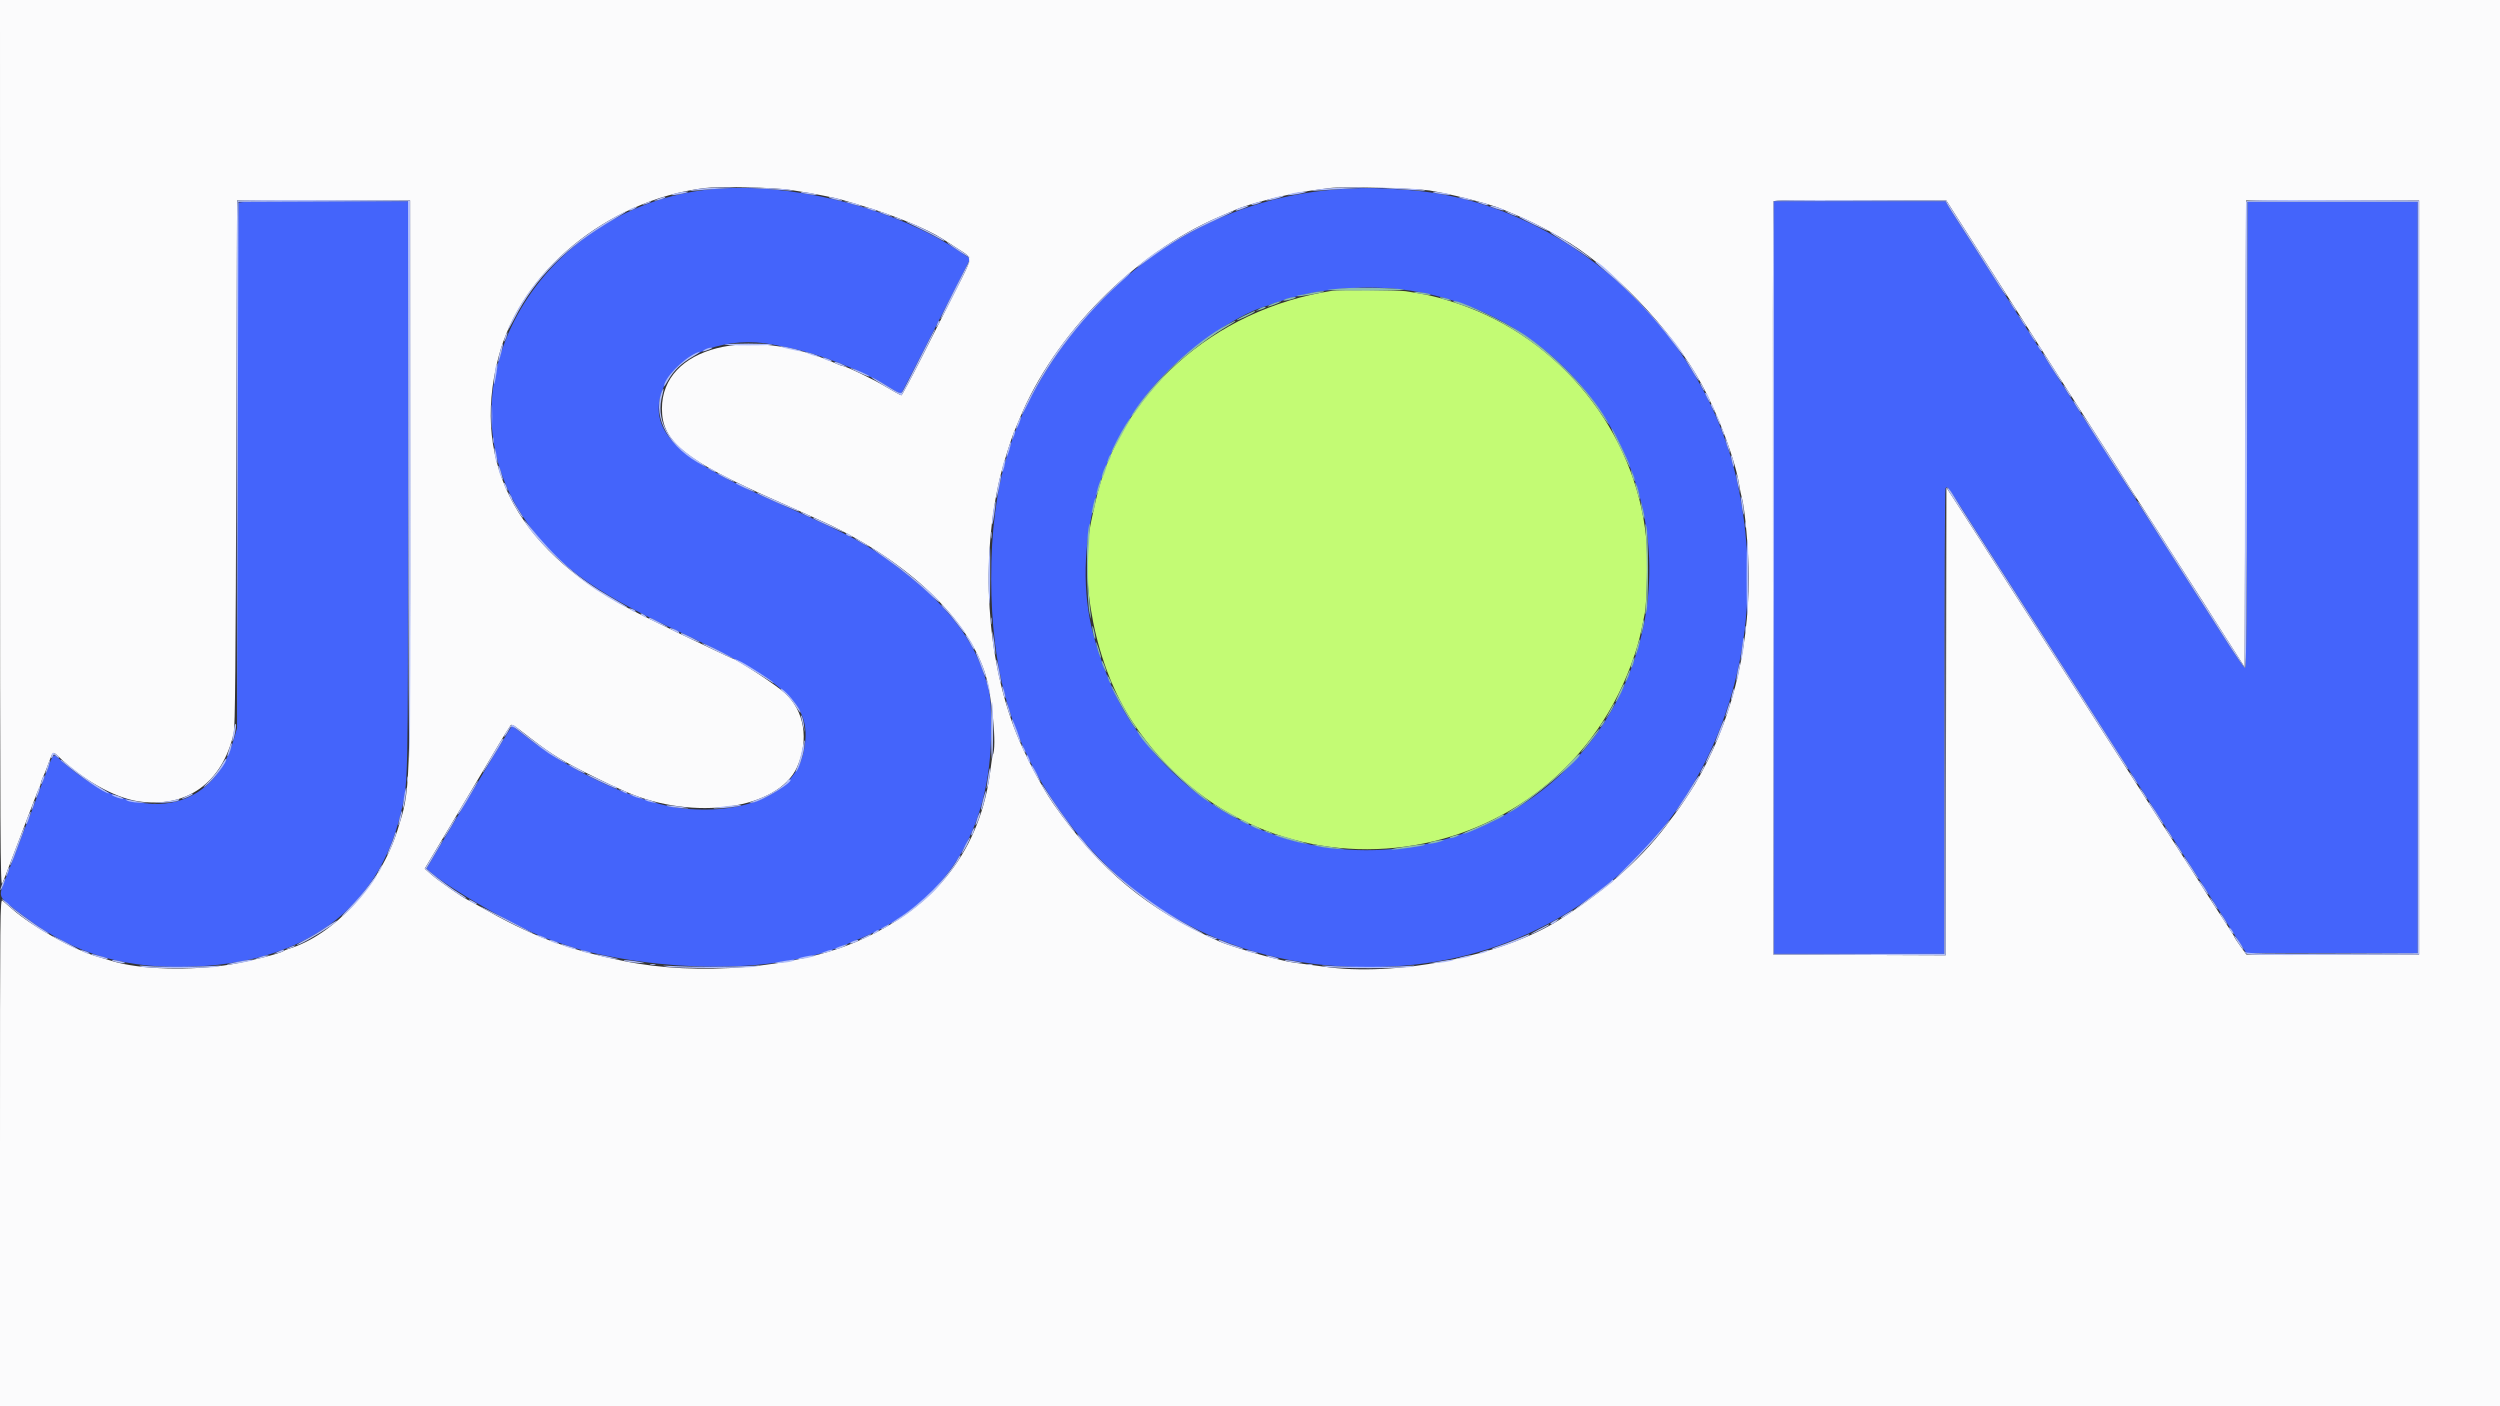 <svg id="svg" version="1.1" xmlns="http://www.w3.org/2000/svg" xmlns:xlink="http://www.w3.org/1999/xlink" width="400" height="225" viewBox="0, 0, 400,225"><rect x="0" y="0" width="400" height="225" fill="#333333" stroke="none"/><g id="svgg"><path id="path0" d="M116.376 30.105 C 87.710 31.160,69.236 60.753,83.618 82.578 C 88.478 89.953,94.542 94.488,107.822 100.679 C 126.497 109.385,130.171 112.881,128.556 120.412 C 127.191 126.777,119.587 130.350,109.474 129.379 C 102.805 128.739,91.756 123.760,84.637 118.187 C 83.213 117.072,81.998 116.159,81.936 116.158 C 81.841 116.155,77.961 122.567,74.469 128.497 C 73.933 129.407,73.330 130.420,73.129 130.748 C 72.927 131.076,71.741 133.066,70.492 135.170 L 68.221 138.995 68.832 139.513 C 72.191 142.365,82.272 148.149,87.226 150.067 C 88.627 150.609,92.668 151.934,93.641 152.171 C 109.062 155.914,125.768 155.420,135.847 150.920 C 136.218 150.755,137.130 150.367,137.873 150.059 C 151.334 144.481,158.587 132.840,158.580 116.826 C 158.577 111.533,158.504 110.982,157.348 107.597 C 155.318 101.647,150.988 96.309,143.725 90.804 C 138.962 87.193,136.162 85.674,125.718 81.036 C 119.215 78.148,116.795 76.960,113.337 74.961 C 105.950 70.689,103.884 66.625,106.436 61.384 C 108.847 56.432,116.487 53.675,123.731 55.144 C 124.328 55.266,125.627 55.529,126.618 55.730 C 131.233 56.666,137.848 59.270,141.895 61.743 C 143.986 63.021,144.131 63.076,144.371 62.670 C 144.622 62.247,150.246 51.262,153.561 44.723 L 155.252 41.387 153.562 40.247 C 143.911 33.735,128.910 29.643,116.376 30.105 M215.419 30.201 C 196.987 31.170,180.915 40.192,169.692 55.869 C 161.781 66.921,158.569 77.558,158.593 92.628 C 158.616 106.747,161.513 117.389,168.094 127.518 C 180.362 146.404,199.660 155.943,222.935 154.624 C 260.985 152.469,286.347 117.068,278.073 77.659 C 272.778 52.440,250.215 32.227,225.324 30.404 C 220.500 30.051,218.897 30.018,215.419 30.201 M38.149 32.470 C 38.092 32.625,38.018 51.593,37.985 74.620 L 37.925 116.488 37.407 118.289 C 33.799 130.827,21.084 132.163,9.306 121.241 C 8.551 120.542,8.485 120.619,7.483 123.354 C 7.098 124.406,6.586 125.774,6.345 126.393 C 6.105 127.012,5.589 128.379,5.201 129.432 C 4.812 130.484,4.396 131.548,4.277 131.795 C 4.158 132.043,3.742 133.106,3.353 134.159 C 2.593 136.216,2.318 136.933,1.023 140.236 C -0.362 143.770,-0.572 143.280,3.714 146.514 C 12.040 152.796,20.335 155.203,31.666 154.623 C 49.195 153.727,60.531 145.167,64.129 130.107 C 65.319 125.126,65.279 126.948,65.279 77.799 L 65.279 32.189 51.766 32.189 C 41.161 32.189,38.230 32.250,38.149 32.470 M283.849 92.403 L 283.849 152.617 297.468 152.617 L 311.086 152.617 311.090 115.532 C 311.091 95.135,311.180 78.310,311.285 78.143 C 311.531 77.756,311.667 77.905,313.093 80.135 C 313.687 81.064,315.434 83.799,316.977 86.213 C 324.279 97.641,343.268 127.304,344.500 129.207 C 345.262 130.383,346.724 132.662,347.750 134.271 C 348.775 135.881,350.920 139.223,352.516 141.699 C 354.112 144.176,355.727 146.708,356.106 147.327 C 356.484 147.946,357.385 149.364,358.108 150.478 L 359.423 152.504 373.127 152.504 L 386.832 152.504 386.832 92.403 L 386.832 32.302 373.213 32.302 L 359.595 32.302 359.538 69.630 C 359.493 99.325,359.424 106.940,359.200 106.866 C 359.046 106.816,357.789 105.009,356.407 102.852 C 353.307 98.012,342.932 81.778,337.430 73.157 C 335.178 69.629,333.102 66.387,332.817 65.954 C 332.532 65.521,331.849 64.457,331.300 63.590 C 329.570 60.861,327.676 57.895,326.369 55.868 C 325.675 54.792,324.624 53.151,324.035 52.223 C 323.445 51.294,322.734 50.180,322.454 49.747 C 322.174 49.313,321.492 48.250,320.938 47.383 C 319.836 45.657,317.628 42.211,316.829 40.968 C 316.550 40.535,315.968 39.623,315.535 38.942 C 315.103 38.261,314.092 36.688,313.290 35.447 C 312.488 34.206,311.710 32.965,311.563 32.690 L 311.295 32.189 297.572 32.189 L 283.849 32.189 283.849 92.403 M225.661 46.500 C 253.252 50.745,270.437 78.991,261.533 105.459 C 250.354 138.686,206.803 146.836,184.225 119.927 C 180.036 114.935,177.563 110.187,175.282 102.757 C 171.196 89.455,175.226 72.306,185.029 61.275 C 189.603 56.127,197.541 50.507,202.246 49.084 C 202.620 48.970,203.635 48.625,204.502 48.315 C 210.570 46.147,218.787 45.442,225.661 46.500 " stroke="none" fill="#4464fb" fill-rule="evenodd"></path><path id="path1" d="M0.009 71.075 C 0.017 135.490,0.050 142.076,0.367 141.362 C 0.559 140.929,1.207 139.257,1.807 137.648 C 2.407 136.038,3.316 133.658,3.826 132.358 C 4.336 131.058,5.052 129.184,5.415 128.194 C 5.779 127.203,6.179 126.217,6.303 126.002 C 6.426 125.787,6.528 125.483,6.529 125.327 C 6.530 125.170,6.661 124.789,6.820 124.479 C 6.979 124.170,7.394 123.132,7.742 122.172 C 8.442 120.241,8.488 120.204,9.255 120.949 C 13.114 124.698,18.266 127.614,22.060 128.198 C 29.810 129.391,35.578 125.285,37.400 117.276 C 37.617 116.320,37.710 106.486,37.805 74.057 L 37.929 32.077 51.773 32.077 L 65.616 32.077 65.616 76.984 C 65.616 127.960,65.681 126.150,63.604 132.808 C 60.879 141.546,53.440 149.650,46.145 151.829 C 45.836 151.921,45.481 152.075,45.357 152.170 C 44.855 152.556,39.984 153.799,37.029 154.294 C 30.627 155.367,22.327 155.141,17.969 153.774 C 17.557 153.645,16.460 153.316,15.532 153.044 C 11.718 151.923,5.175 148.270,2.002 145.490 C 1.334 144.904,0.611 144.278,0.394 144.097 C 0.019 143.784,0.000 145.729,0.000 184.433 L 0.000 225.098 200.000 225.098 L 400.000 225.098 400.000 112.549 L 400.000 0.000 200.000 0.000 L 0.000 0.000 0.009 71.075 M126.472 30.390 C 129.598 30.857,133.556 31.613,134.721 31.965 C 135.093 32.077,136.308 32.438,137.423 32.767 C 142.907 34.385,148.261 36.569,150.837 38.239 C 151.383 38.592,152.569 39.358,153.474 39.941 C 155.654 41.346,155.679 40.996,153.031 46.216 C 151.751 48.740,149.285 53.605,147.552 57.027 C 145.819 60.449,144.318 63.249,144.218 63.251 C 144.117 63.252,142.936 62.600,141.592 61.803 C 139.541 60.585,135.216 58.526,134.711 58.526 C 134.630 58.526,134.245 58.381,133.855 58.205 C 119.912 51.904,105.909 55.502,105.909 65.386 C 105.909 70.696,109.537 73.612,124.254 80.135 C 125.307 80.601,126.877 81.305,127.743 81.699 C 128.610 82.092,129.927 82.683,130.670 83.011 C 144.242 89.008,154.457 98.324,157.546 107.522 C 158.707 110.980,159.548 119.667,158.834 120.835 C 158.782 120.921,158.627 121.916,158.490 123.048 C 156.937 135.867,149.744 145.174,137.198 150.601 C 127.202 154.925,111.663 156.230,99.719 153.749 C 90.439 151.822,85.060 149.774,76.646 144.966 C 75.779 144.471,74.918 144.001,74.733 143.923 C 74.033 143.626,70.075 140.861,69.036 139.943 L 67.955 138.987 69.502 136.404 C 70.353 134.983,72.827 130.833,75.000 127.181 C 77.172 123.528,79.242 120.050,79.599 119.450 C 80.665 117.659,81.128 116.907,81.509 116.352 C 81.926 115.744,81.568 115.555,85.013 118.206 C 88.401 120.813,90.021 121.796,94.992 124.263 C 97.506 125.511,98.038 125.761,100.169 126.689 C 111.034 131.423,124.535 129.463,127.539 122.715 C 129.477 118.361,128.703 113.720,125.562 110.865 C 124.173 109.602,117.692 105.346,117.157 105.346 C 117.115 105.346,115.681 104.678,113.971 103.861 C 112.260 103.045,109.899 101.919,108.723 101.360 C 107.546 100.800,104.829 99.478,102.684 98.422 C 83.181 88.819,75.225 74.502,79.750 57.155 C 83.323 43.454,97.131 32.101,112.662 30.093 C 115.053 29.784,123.653 29.969,126.472 30.390 M228.700 30.474 C 232.238 31.036,238.812 32.739,240.518 33.535 C 240.765 33.650,241.626 34.012,242.431 34.340 C 243.967 34.965,246.647 36.275,248.171 37.147 C 248.666 37.430,249.274 37.774,249.522 37.911 C 257.523 42.333,267.513 52.703,272.307 61.564 C 275.073 66.676,277.766 73.972,278.332 77.884 C 278.412 78.441,278.570 79.201,278.681 79.572 C 279.188 81.256,279.797 88.211,279.797 92.311 C 279.797 104.606,276.844 115.968,271.173 125.492 C 270.531 126.571,268.667 129.369,268.231 129.910 C 267.969 130.235,267.552 130.785,267.304 131.132 C 263.217 136.862,257.260 142.229,249.516 147.160 C 240.383 152.973,223.212 156.375,211.705 154.649 C 210.962 154.538,209.443 154.333,208.329 154.195 C 206.249 153.936,206.078 153.901,202.814 153.069 C 200.502 152.479,196.246 151.140,195.160 150.660 C 183.623 145.562,175.956 139.216,168.563 128.644 C 166.739 126.037,164.048 120.929,162.631 117.389 C 157.820 105.364,156.836 89.484,160.072 76.083 C 160.509 74.275,161.861 69.972,162.299 68.993 C 162.410 68.745,162.771 67.884,163.100 67.079 C 168.638 53.552,181.515 40.501,195.048 34.698 C 196.286 34.168,197.501 33.643,197.749 33.532 C 199.768 32.628,206.267 30.973,209.567 30.524 C 210.990 30.330,212.459 30.129,212.831 30.077 C 214.669 29.822,226.447 30.116,228.700 30.474 M318.104 42.544 C 321.786 48.301,325.133 53.545,325.540 54.197 C 325.947 54.850,327.546 57.357,329.094 59.769 C 330.642 62.180,332.262 64.710,332.696 65.389 C 333.606 66.818,337.145 72.331,338.369 74.228 C 338.827 74.939,339.516 76.027,339.899 76.646 C 340.282 77.265,340.970 78.351,341.429 79.059 C 341.887 79.768,342.819 81.214,343.500 82.273 C 344.181 83.333,345.113 84.779,345.572 85.488 C 346.030 86.196,346.717 87.282,347.098 87.901 C 347.478 88.520,348.747 90.495,349.916 92.290 C 351.085 94.086,352.353 96.061,352.733 96.680 C 353.114 97.299,353.801 98.387,354.259 99.098 C 354.718 99.808,356.005 101.822,357.119 103.572 L 359.145 106.754 359.257 69.415 L 359.370 32.077 373.213 32.077 L 387.057 32.077 387.057 92.403 L 387.057 152.729 373.241 152.729 L 359.425 152.729 358.456 151.379 C 357.923 150.636,357.480 149.955,357.471 149.866 C 357.463 149.777,357.064 149.119,356.585 148.403 C 356.105 147.687,355.359 146.545,354.926 145.864 C 354.494 145.183,353.645 143.866,353.041 142.938 C 352.436 142.009,351.891 141.146,351.829 141.019 C 351.767 140.893,351.350 140.234,350.902 139.556 C 350.455 138.878,349.607 137.563,349.018 136.635 C 348.430 135.706,347.720 134.592,347.441 134.159 C 346.710 133.024,343.983 128.783,343.389 127.856 C 343.111 127.423,342.530 126.511,342.098 125.830 C 341.666 125.149,340.626 123.528,339.786 122.228 C 338.947 120.929,337.937 119.358,337.543 118.739 C 336.186 116.611,334.232 113.558,332.846 111.404 C 332.082 110.217,330.799 108.214,329.994 106.952 C 329.190 105.690,327.923 103.715,327.181 102.563 C 326.438 101.410,325.172 99.435,324.367 98.173 C 323.562 96.912,322.296 94.939,321.553 93.790 C 320.810 92.641,319.797 91.055,319.302 90.264 C 318.807 89.474,317.777 87.859,317.013 86.676 C 316.250 85.493,315.042 83.613,314.330 82.499 C 313.617 81.384,312.672 79.918,312.229 79.239 L 311.424 78.006 311.367 115.425 L 311.310 152.845 297.523 152.787 L 283.737 152.729 283.679 92.628 C 283.647 59.572,283.670 32.399,283.729 32.244 C 283.814 32.020,286.713 31.973,297.622 32.019 L 311.408 32.077 318.104 42.544 " stroke="none" fill="#fbfbfc" fill-rule="evenodd"></path><path id="path2" d="M213.168 46.519 C 194.065 49.490,179.018 62.992,175.204 80.585 C 175.029 81.390,174.797 82.454,174.687 82.949 C 172.506 92.764,175.294 106.619,181.255 115.593 C 202.203 147.133,249.645 140.681,261.568 104.671 C 262.203 102.754,262.520 101.455,263.163 98.143 C 263.515 96.329,263.660 88.722,263.392 86.100 C 261.648 69.023,249.641 54.093,233.202 48.560 C 230.192 47.547,228.196 47.075,224.873 46.589 C 223.640 46.409,214.238 46.353,213.168 46.519 " stroke="none" fill="#c3fb74" fill-rule="evenodd"></path><path id="path3" d="M111.992 30.189 C 110.172 30.454,109.860 30.646,111.536 30.470 C 112.279 30.392,114.001 30.256,115.363 30.168 L 117.839 30.007 115.588 30.000 C 114.350 29.996,112.732 30.081,111.992 30.189 M121.328 30.149 C 122.999 30.245,125.025 30.383,125.830 30.457 C 127.059 30.569,127.149 30.555,126.393 30.374 C 125.898 30.255,123.872 30.116,121.891 30.066 L 118.289 29.975 121.328 30.149 M211.820 30.192 C 209.688 30.438,209.197 30.645,211.142 30.476 C 211.947 30.406,213.973 30.272,215.644 30.177 L 218.683 30.006 216.095 30.001 C 214.671 29.999,212.747 30.084,211.820 30.192 M222.172 30.148 C 223.720 30.245,225.796 30.383,226.787 30.455 C 228.154 30.555,228.371 30.536,227.687 30.379 C 227.192 30.265,225.115 30.126,223.073 30.071 C 219.576 29.977,219.523 29.981,222.172 30.148 M108.308 30.880 C 107.771 31.000,107.383 31.150,107.446 31.213 C 107.574 31.341,110.073 30.863,110.073 30.710 C 110.073 30.569,109.419 30.632,108.308 30.880 M128.194 30.813 C 128.441 30.919,129.201 31.068,129.882 31.143 C 130.663 31.229,130.911 31.210,130.553 31.092 C 129.732 30.822,127.638 30.574,128.194 30.813 M207.116 30.857 C 206.573 30.963,206.066 31.114,205.990 31.191 C 205.831 31.353,207.822 31.080,208.662 30.825 L 209.229 30.652 208.666 30.657 C 208.357 30.660,207.659 30.750,207.116 30.857 M229.375 30.806 C 230.190 31.076,232.529 31.324,231.944 31.078 C 231.686 30.969,230.875 30.821,230.143 30.749 C 229.308 30.667,229.022 30.688,229.375 30.806 M203.939 31.609 C 202.447 32.021,202.130 32.193,203.151 32.036 C 204.132 31.885,205.837 31.318,205.290 31.325 C 205.104 31.327,204.496 31.455,203.939 31.609 M105.234 31.852 L 104.558 32.171 105.234 32.037 C 105.605 31.963,106.061 31.819,106.246 31.715 C 106.853 31.378,105.993 31.494,105.234 31.852 M133.371 31.867 C 133.990 32.039,134.598 32.146,134.721 32.104 C 135.021 32.002,133.270 31.511,132.696 31.535 C 132.448 31.546,132.752 31.695,133.371 31.867 M233.765 31.721 C 234.012 31.819,234.620 31.959,235.115 32.031 L 236.016 32.162 235.115 31.855 C 234.620 31.686,234.012 31.547,233.765 31.545 L 233.315 31.542 233.765 31.721 M37.968 32.112 C 37.885 32.196,37.841 50.860,37.872 73.588 L 37.927 114.913 38.041 73.607 L 38.154 32.302 51.716 32.244 L 65.279 32.186 65.310 77.939 C 65.329 105.210,65.419 122.691,65.534 121.216 C 65.639 119.854,65.701 99.240,65.671 75.408 L 65.616 32.077 51.868 32.019 C 44.307 31.987,38.052 32.029,37.968 32.112 M283.729 32.244 C 283.670 32.399,283.647 59.572,283.679 92.628 L 283.737 152.729 297.524 152.787 L 311.311 152.845 311.256 115.534 L 311.200 78.222 311.142 115.419 L 311.085 152.617 297.467 152.617 L 283.849 152.617 283.849 92.403 L 283.849 32.189 297.572 32.189 L 311.295 32.189 311.563 32.690 C 311.794 33.122,312.428 34.118,315.251 38.492 C 315.531 38.925,316.209 39.989,316.759 40.855 C 319.893 45.800,320.465 46.679,320.834 47.121 C 321.604 48.043,320.872 46.850,316.092 39.392 L 311.403 32.077 297.620 32.019 C 286.712 31.973,283.814 32.020,283.729 32.244 M359.363 32.244 C 359.304 32.399,359.231 49.227,359.200 69.639 L 359.145 106.750 358.030 104.979 C 357.416 104.005,356.295 102.245,355.537 101.069 C 354.780 99.893,353.813 98.383,353.389 97.713 C 352.964 97.043,351.992 95.524,351.228 94.337 C 348.576 90.212,347.011 87.763,344.048 83.098 C 342.807 81.145,341.657 79.558,342.078 80.381 C 342.238 80.693,348.206 90.052,356.407 102.852 C 357.789 105.009,359.046 106.816,359.200 106.866 C 359.424 106.940,359.493 99.325,359.538 69.630 L 359.595 32.302 373.213 32.302 L 386.832 32.302 386.832 92.403 L 386.832 152.504 373.238 152.562 C 362.589 152.608,359.567 152.559,359.282 152.337 C 358.960 152.086,358.954 152.098,359.230 152.450 C 359.521 152.821,360.400 152.842,373.299 152.787 L 387.057 152.729 387.057 92.403 L 387.057 32.077 373.263 32.019 C 362.347 31.973,359.447 32.020,359.363 32.244 M103.208 32.535 C 102.645 32.806,102.626 32.837,103.095 32.722 C 103.733 32.566,104.450 32.201,104.108 32.206 C 103.984 32.208,103.579 32.356,103.208 32.535 M135.847 32.497 C 136.342 32.661,137.051 32.857,137.423 32.933 L 138.098 33.071 137.416 32.762 C 137.040 32.592,136.331 32.396,135.840 32.326 L 134.947 32.198 135.847 32.497 M200.788 32.464 C 200.355 32.592,200.106 32.737,200.236 32.785 C 200.366 32.833,200.873 32.725,201.362 32.546 C 202.381 32.173,201.967 32.114,200.788 32.464 M236.804 32.512 C 237.237 32.687,237.743 32.835,237.929 32.840 C 238.521 32.858,237.697 32.484,236.804 32.329 L 236.016 32.193 236.804 32.512 M198.762 33.127 C 198.329 33.250,197.873 33.455,197.749 33.583 C 197.492 33.848,198.228 33.666,199.325 33.193 C 200.125 32.847,199.863 32.817,198.762 33.127 M238.379 32.951 C 238.379 33.105,240.471 33.774,240.587 33.658 C 240.645 33.600,240.451 33.463,240.155 33.354 C 239.375 33.066,238.379 32.840,238.379 32.951 M101.093 33.334 C 100.796 33.452,100.610 33.606,100.679 33.675 C 100.748 33.744,101.092 33.644,101.443 33.454 C 102.150 33.071,101.935 32.997,101.093 33.334 M138.886 33.412 C 139.319 33.587,139.826 33.735,140.011 33.741 C 140.603 33.759,139.779 33.384,138.886 33.230 L 138.098 33.093 138.886 33.412 M98.317 34.769 C 91.008 38.931,85.500 44.353,82.286 50.548 C 81.722 51.635,81.264 52.633,81.267 52.767 C 81.271 52.901,81.738 52.103,82.305 50.993 C 85.645 44.452,90.618 39.485,98.252 35.066 C 99.488 34.350,100.400 33.768,100.278 33.772 C 100.156 33.775,99.274 34.224,98.317 34.769 M141.024 34.084 C 141.396 34.249,141.953 34.451,142.262 34.533 L 142.825 34.682 142.262 34.367 C 141.953 34.194,141.396 33.992,141.024 33.918 L 140.349 33.783 141.024 34.084 M194.932 34.727 C 190.471 36.708,184.614 40.280,182.105 42.548 C 181.528 43.069,182.062 42.752,183.343 41.812 C 187.243 38.948,189.860 37.361,193.411 35.708 C 194.806 35.058,196.303 34.361,196.736 34.160 C 197.169 33.958,197.423 33.790,197.299 33.785 C 197.175 33.780,196.110 34.204,194.932 34.727 M241.306 34.066 C 241.615 34.241,242.122 34.451,242.431 34.533 L 242.994 34.682 242.431 34.364 C 242.122 34.189,241.615 33.979,241.306 33.897 L 240.743 33.748 241.306 34.066 M143.163 34.852 C 143.348 34.967,143.754 35.129,144.063 35.211 C 144.454 35.316,144.523 35.298,144.288 35.153 C 144.102 35.039,143.697 34.877,143.388 34.794 C 142.997 34.690,142.928 34.707,143.163 34.852 M243.143 34.777 C 243.204 34.838,244.310 35.403,245.600 36.032 C 246.890 36.661,247.845 37.075,247.721 36.952 C 247.462 36.696,243.445 34.665,243.196 34.665 C 243.106 34.665,243.081 34.715,243.143 34.777 M145.414 35.722 C 145.847 35.935,146.872 36.430,147.691 36.823 C 148.511 37.216,149.676 37.824,150.280 38.175 C 150.884 38.525,151.253 38.654,151.099 38.462 C 150.792 38.077,146.086 35.701,145.189 35.476 C 144.811 35.382,144.885 35.463,145.414 35.722 M248.059 37.215 C 248.059 37.256,249.147 37.967,250.478 38.796 C 251.809 39.625,253.405 40.665,254.024 41.108 C 254.673 41.572,254.864 41.659,254.474 41.314 C 253.735 40.658,249.901 38.045,249.667 38.037 C 249.587 38.034,249.268 37.834,248.959 37.591 C 248.445 37.190,248.059 37.028,248.059 37.215 M151.604 38.878 C 152.025 39.304,155.379 41.474,155.221 41.219 C 155.135 41.079,154.387 40.527,153.559 39.992 C 151.756 38.827,151.290 38.561,151.604 38.878 M153.020 45.751 C 150.703 50.336,150.243 51.314,150.555 50.985 C 150.982 50.534,155.403 41.643,155.199 41.643 C 155.142 41.643,154.161 43.492,153.020 45.751 M255.262 41.942 C 255.262 41.998,256.148 42.785,257.231 43.690 C 260.912 46.766,264.652 50.748,267.732 54.871 C 269.156 56.776,269.741 57.440,269.285 56.631 C 267.509 53.479,255.262 40.651,255.262 41.942 M177.594 46.522 C 172.840 51.143,169.590 55.156,166.815 59.829 C 165.260 62.447,163.348 66.180,163.489 66.321 C 163.541 66.374,164.004 65.542,164.518 64.472 C 167.842 57.543,173.674 50.035,180.043 44.485 C 180.580 44.017,180.969 43.584,180.907 43.522 C 180.845 43.460,179.354 44.810,177.594 46.522 M321.678 48.509 C 321.957 49.004,322.335 49.561,322.519 49.747 C 322.963 50.196,322.234 48.907,321.619 48.156 C 321.242 47.694,321.251 47.750,321.678 48.509 M323.254 50.985 C 323.533 51.480,323.911 52.037,324.095 52.223 C 324.539 52.672,323.810 51.384,323.195 50.632 C 322.817 50.170,322.826 50.226,323.254 50.985 M149.986 51.716 C 149.909 51.933,149.804 52.212,149.752 52.335 C 149.700 52.459,149.817 52.364,150.011 52.124 C 150.365 51.687,150.472 51.322,150.246 51.322 C 150.180 51.322,150.063 51.500,149.986 51.716 M147.058 57.502 C 145.725 60.159,144.511 62.501,144.360 62.707 C 144.113 63.045,143.858 62.942,141.813 61.677 C 140.563 60.905,139.493 60.319,139.437 60.376 C 139.326 60.486,143.931 63.253,144.225 63.252 C 144.321 63.252,145.464 61.153,146.764 58.588 C 149.389 53.407,149.740 52.673,149.586 52.673 C 149.528 52.673,148.390 54.846,147.058 57.502 M324.817 53.461 C 325.103 53.956,325.489 54.513,325.674 54.699 C 325.860 54.885,325.778 54.631,325.492 54.136 C 325.207 53.641,324.821 53.084,324.635 52.898 C 324.449 52.712,324.531 52.966,324.817 53.461 M80.835 53.824 C 80.697 54.221,80.623 54.586,80.671 54.634 C 80.719 54.683,80.872 54.396,81.010 53.999 C 81.149 53.601,81.223 53.236,81.175 53.188 C 81.127 53.140,80.974 53.426,80.835 53.824 M80.174 55.641 C 79.861 56.648,79.604 57.989,79.750 57.850 C 79.915 57.693,80.585 55.074,80.486 54.975 C 80.441 54.930,80.301 55.230,80.174 55.641 M115.970 55.115 C 115.685 55.196,117.388 55.262,119.754 55.262 C 122.121 55.262,123.823 55.196,123.537 55.115 C 123.251 55.035,121.548 54.969,119.752 54.969 C 117.957 54.969,116.255 55.035,115.970 55.115 M326.146 55.560 C 326.283 55.815,326.506 56.093,326.642 56.177 C 326.818 56.286,326.817 56.197,326.639 55.864 C 326.502 55.608,326.280 55.331,326.144 55.247 C 325.968 55.138,325.968 55.227,326.146 55.560 M126.168 55.838 C 127.158 56.070,128.120 56.252,128.306 56.242 C 128.831 56.212,125.564 55.411,124.930 55.413 C 124.620 55.414,125.177 55.605,126.168 55.838 M112.774 55.937 C 112.073 56.338,112.408 56.338,113.450 55.937 C 113.966 55.738,114.082 55.630,113.787 55.624 C 113.540 55.619,113.084 55.760,112.774 55.937 M111.424 56.459 C 109.228 57.454,106.235 60.553,106.249 61.817 C 106.250 61.926,106.565 61.458,106.949 60.777 C 107.789 59.289,109.039 58.099,110.861 57.056 C 112.048 56.375,112.376 56.028,111.424 56.459 M129.319 56.580 C 129.690 56.750,130.298 56.949,130.670 57.022 L 131.345 57.156 130.645 56.840 C 130.260 56.666,129.652 56.467,129.294 56.398 L 128.644 56.272 129.319 56.580 M327.322 57.344 C 328.564 59.376,329.801 61.227,329.919 61.227 C 329.989 61.227,329.887 60.984,329.692 60.687 C 329.498 60.389,328.817 59.326,328.181 58.323 C 327.544 57.320,326.974 56.500,326.915 56.500 C 326.855 56.500,327.038 56.880,327.322 57.344 M132.020 57.521 C 132.392 57.691,132.847 57.826,133.033 57.822 C 133.219 57.817,133.067 57.675,132.696 57.505 C 132.324 57.334,131.868 57.199,131.683 57.203 C 131.497 57.208,131.649 57.351,132.020 57.521 M269.799 57.738 C 270.021 58.109,270.552 58.999,270.979 59.714 C 271.406 60.430,271.802 60.968,271.860 60.910 C 271.977 60.794,270.469 58.321,269.812 57.552 C 269.403 57.073,269.403 57.077,269.799 57.738 M133.483 57.953 C 133.483 58.095,134.132 58.368,135.059 58.616 L 135.622 58.767 135.059 58.449 C 134.354 58.051,133.483 57.777,133.483 57.953 M79.388 58.388 C 79.209 58.854,78.924 61.589,79.068 61.452 C 79.214 61.314,79.699 58.240,79.592 58.133 C 79.550 58.091,79.458 58.205,79.388 58.388 M136.860 59.339 C 138.443 60.086,139.111 60.343,139.111 60.205 C 139.111 60.067,136.860 59.066,136.151 58.888 C 135.860 58.815,136.179 59.018,136.860 59.339 M272.257 61.902 C 272.449 62.273,272.656 62.577,272.718 62.577 C 272.780 62.577,272.674 62.273,272.482 61.902 C 272.290 61.531,272.082 61.227,272.020 61.227 C 271.958 61.227,272.065 61.531,272.257 61.902 M330.457 62.240 C 330.736 62.735,331.114 63.292,331.298 63.478 C 331.742 63.927,331.013 62.638,330.398 61.887 C 330.020 61.425,330.030 61.481,330.457 62.240 M105.822 62.825 C 104.376 66.973,107.114 71.726,112.549 74.506 C 113.411 74.947,113.053 74.663,111.108 73.365 C 106.603 70.358,104.925 67.009,105.990 63.149 C 106.289 62.066,106.168 61.833,105.822 62.825 M272.819 62.913 C 272.819 63.118,273.492 64.378,273.601 64.378 C 273.764 64.378,273.237 63.034,273.022 62.901 C 272.911 62.832,272.819 62.838,272.819 62.913 M78.648 66.629 C 78.648 68.301,78.683 68.984,78.726 68.149 C 78.770 67.313,78.770 65.945,78.726 65.110 C 78.683 64.274,78.648 64.958,78.648 66.629 M332.020 64.716 C 332.306 65.211,332.692 65.768,332.878 65.954 C 333.063 66.140,332.981 65.886,332.696 65.391 C 332.410 64.896,332.024 64.339,331.838 64.153 C 331.653 63.967,331.734 64.221,332.020 64.716 M273.728 64.727 C 273.732 64.845,273.888 65.194,274.075 65.504 L 274.414 66.066 274.267 65.504 C 274.113 64.917,273.713 64.341,273.728 64.727 M274.737 67.012 C 275.074 67.819,275.295 68.184,275.295 67.932 C 275.295 67.689,274.612 66.179,274.502 66.179 C 274.440 66.179,274.546 66.554,274.737 67.012 M333.273 66.629 C 333.861 67.669,341.545 79.609,341.748 79.797 C 342.119 80.142,341.443 79.016,339.111 75.408 C 337.920 73.566,336.068 70.661,334.949 68.880 C 333.902 67.214,332.664 65.551,333.273 66.629 M162.878 67.548 C 162.671 68.064,162.544 68.528,162.596 68.580 C 162.648 68.632,162.859 68.252,163.065 67.736 C 163.271 67.220,163.398 66.756,163.347 66.704 C 163.295 66.653,163.084 67.032,162.878 67.548 M275.424 68.655 C 275.507 68.965,275.669 69.370,275.784 69.555 C 275.929 69.790,275.946 69.721,275.842 69.330 C 275.759 69.021,275.597 68.616,275.483 68.430 C 275.338 68.195,275.320 68.264,275.424 68.655 M162.237 69.034 C 162.180 69.135,162.073 69.522,161.999 69.893 C 161.865 70.565,161.866 70.564,162.204 69.811 C 162.499 69.154,162.525 68.524,162.237 69.034 M78.837 70.456 C 78.837 70.889,78.883 71.066,78.940 70.850 C 78.996 70.633,78.996 70.279,78.940 70.062 C 78.883 69.845,78.837 70.023,78.837 70.456 M276.123 70.568 C 276.197 70.940,276.391 71.548,276.555 71.919 L 276.852 72.594 276.718 71.919 C 276.645 71.548,276.451 70.940,276.287 70.568 L 275.989 69.893 276.123 70.568 M161.299 71.822 C 161.105 72.475,160.990 73.052,161.043 73.105 C 161.096 73.158,161.298 72.668,161.492 72.015 C 161.686 71.363,161.801 70.786,161.748 70.733 C 161.695 70.680,161.493 71.170,161.299 71.822 M79.137 72.470 C 79.206 73.144,79.357 73.853,79.473 74.045 C 79.612 74.276,79.634 74.051,79.536 73.382 C 79.298 71.756,78.992 71.058,79.137 72.470 M277.003 73.382 C 277.237 74.597,277.583 75.255,277.417 74.170 C 277.342 73.675,277.184 73.118,277.066 72.932 C 276.920 72.703,276.900 72.847,277.003 73.382 M160.497 74.277 C 160.358 74.793,160.283 75.333,160.330 75.475 C 160.378 75.618,160.540 75.243,160.691 74.643 C 160.842 74.043,160.917 73.504,160.858 73.445 C 160.798 73.385,160.636 73.760,160.497 74.277 M79.806 75.239 C 79.893 75.642,80.110 76.224,80.289 76.533 C 80.468 76.843,80.562 76.925,80.500 76.716 C 80.437 76.507,80.274 75.925,80.139 75.422 C 79.846 74.335,79.581 74.189,79.806 75.239 M113.225 74.834 C 113.225 74.896,113.528 75.103,113.900 75.295 C 114.271 75.488,114.575 75.594,114.575 75.532 C 114.575 75.470,114.271 75.262,113.900 75.070 C 113.528 74.878,113.225 74.772,113.225 74.834 M114.800 75.750 C 114.800 75.806,115.408 76.159,116.151 76.533 C 117.680 77.306,118.012 77.264,116.545 76.484 C 115.351 75.850,114.800 75.618,114.800 75.750 M159.869 76.806 C 159.552 78.117,159.292 79.823,159.432 79.685 C 159.590 79.528,160.294 76.032,160.189 75.927 C 160.141 75.880,159.998 76.275,159.869 76.806 M277.807 76.196 C 277.811 76.443,277.950 77.153,278.115 77.772 L 278.415 78.897 278.287 77.772 C 278.217 77.153,278.079 76.443,277.980 76.196 L 277.800 75.746 277.807 76.196 M80.698 77.659 C 80.788 77.968,80.962 78.323,81.086 78.447 C 81.236 78.597,81.257 78.484,81.148 78.109 C 81.058 77.800,80.884 77.445,80.760 77.321 C 80.610 77.171,80.589 77.284,80.698 77.659 M117.727 77.319 C 117.727 77.474,120.705 78.808,120.812 78.700 C 120.889 78.624,118.045 77.209,117.814 77.209 C 117.766 77.209,117.727 77.258,117.727 77.319 M312.044 78.973 C 312.446 79.564,313.433 81.083,314.237 82.349 C 315.042 83.614,316.308 85.590,317.051 86.739 C 317.794 87.888,318.807 89.474,319.302 90.264 C 319.797 91.055,320.810 92.641,321.553 93.790 C 322.296 94.939,323.562 96.912,324.367 98.173 C 325.172 99.435,326.438 101.410,327.181 102.563 C 327.923 103.715,329.190 105.690,329.994 106.952 C 330.799 108.214,332.082 110.217,332.846 111.404 C 334.649 114.207,336.576 117.216,337.831 119.190 C 339.763 122.226,340.374 123.129,340.499 123.129 C 340.569 123.129,340.450 122.860,340.235 122.532 C 340.020 122.204,335.329 114.886,329.812 106.269 C 324.294 97.652,318.281 88.272,316.450 85.425 C 314.619 82.577,312.840 79.768,312.498 79.181 C 312.156 78.595,311.749 78.066,311.595 78.007 C 311.441 77.948,311.643 78.383,312.044 78.973 M81.408 79.122 C 81.623 79.774,83.301 82.594,83.574 82.763 C 83.831 82.921,83.804 82.870,82.680 81.103 C 82.271 80.459,81.936 79.845,81.936 79.739 C 81.936 79.633,81.784 79.349,81.598 79.109 C 81.265 78.679,81.262 78.679,81.408 79.122 M121.172 78.929 C 121.442 79.198,127.708 81.934,127.814 81.828 C 127.871 81.770,127.676 81.629,127.381 81.514 C 127.085 81.399,125.585 80.738,124.047 80.045 C 121.284 78.799,120.890 78.646,121.172 78.929 M278.587 80.248 C 278.818 82.181,279.131 83.171,278.992 81.527 C 278.926 80.744,278.777 79.883,278.662 79.613 C 278.514 79.267,278.492 79.453,278.587 80.248 M158.955 81.504 C 158.812 82.319,158.706 83.332,158.720 83.755 C 158.734 84.178,158.887 83.616,159.060 82.506 C 159.427 80.154,159.339 79.318,158.955 81.504 M128.834 82.412 C 129.310 82.663,129.751 82.817,129.815 82.753 C 129.925 82.643,128.407 81.925,128.110 81.946 C 128.032 81.951,128.358 82.161,128.834 82.412 M130.167 82.972 C 130.384 83.188,135.059 85.285,135.059 85.166 C 135.059 85.051,130.413 82.836,130.173 82.836 C 130.095 82.836,130.093 82.897,130.167 82.972 M83.874 83.286 C 85.081 85.783,91.224 91.696,95.442 94.422 C 97.877 95.996,100.394 97.383,100.394 97.151 C 100.394 97.109,99.282 96.438,97.923 95.660 C 92.458 92.531,89.056 89.543,84.343 83.728 C 83.995 83.300,83.784 83.101,83.874 83.286 M279.174 83.962 C 279.174 84.395,279.221 84.572,279.277 84.356 C 279.334 84.139,279.334 83.784,279.277 83.568 C 279.221 83.351,279.174 83.528,279.174 83.962 M158.526 85.650 C 158.529 86.145,158.575 86.321,158.629 86.041 C 158.682 85.761,158.680 85.356,158.624 85.141 C 158.568 84.926,158.524 85.155,158.526 85.650 M135.380 85.510 C 135.447 85.619,135.732 85.766,136.012 85.837 C 136.504 85.961,136.507 85.954,136.085 85.639 C 135.601 85.277,135.190 85.202,135.380 85.510 M279.460 92.403 C 279.460 96.365,279.526 99.049,279.606 98.368 C 279.798 96.745,279.800 87.770,279.609 86.325 C 279.527 85.706,279.460 88.441,279.460 92.403 M136.747 86.146 C 136.871 86.273,137.479 86.661,138.098 87.008 C 138.717 87.354,139.122 87.533,138.998 87.405 C 138.875 87.277,138.267 86.890,137.648 86.543 C 137.029 86.197,136.624 86.018,136.747 86.146 M158.183 90.208 C 158.112 91.787,158.131 94.142,158.226 95.442 C 158.375 97.486,158.403 97.099,158.434 92.572 C 158.473 86.754,158.378 85.858,158.183 90.208 M139.674 87.895 C 139.921 88.092,141.001 88.866,142.073 89.613 C 144.339 91.193,147.004 93.371,148.853 95.151 C 149.568 95.841,150.203 96.355,150.264 96.294 C 150.540 96.018,144.487 90.942,141.474 88.924 C 139.788 87.794,138.938 87.308,139.674 87.895 M150.591 96.726 C 150.591 96.840,150.903 97.231,151.284 97.594 C 151.666 97.958,152.485 98.939,153.106 99.775 C 154.109 101.124,154.418 101.465,154.418 101.222 C 154.418 101.183,154.038 100.643,153.573 100.022 C 152.452 98.522,150.591 96.466,150.591 96.726 M100.943 97.591 C 101.427 97.953,101.839 98.028,101.649 97.720 C 101.581 97.611,101.297 97.464,101.016 97.393 C 100.524 97.269,100.522 97.276,100.943 97.591 M102.744 98.488 C 102.985 98.670,103.288 98.815,103.420 98.811 C 103.551 98.807,103.461 98.655,103.221 98.473 C 102.981 98.292,102.677 98.146,102.546 98.150 C 102.415 98.154,102.504 98.306,102.744 98.488 M158.526 99.381 C 158.529 99.876,158.575 100.052,158.629 99.772 C 158.682 99.492,158.680 99.087,158.624 98.872 C 158.568 98.657,158.524 98.886,158.526 99.381 M103.770 98.929 C 103.770 99.050,106.674 100.401,106.897 100.383 C 107.071 100.369,104.168 98.844,103.939 98.829 C 103.846 98.823,103.770 98.868,103.770 98.929 M279.179 100.732 C 279.181 101.227,279.227 101.403,279.281 101.123 C 279.335 100.843,279.333 100.438,279.277 100.222 C 279.220 100.007,279.176 100.236,279.179 100.732 M107.147 100.512 C 107.147 100.622,108.407 101.294,108.612 101.294 C 108.687 101.294,108.693 101.203,108.624 101.091 C 108.491 100.877,107.147 100.350,107.147 100.512 M158.820 102.195 C 158.879 103.123,159.024 104.187,159.141 104.558 C 159.387 105.335,159.221 103.272,158.898 101.519 C 158.752 100.726,158.735 100.873,158.820 102.195 M108.948 101.405 C 108.948 101.560,111.926 102.893,112.033 102.786 C 112.110 102.709,109.266 101.294,109.035 101.294 C 108.987 101.294,108.948 101.344,108.948 101.405 M154.666 101.978 C 154.864 102.283,155.201 102.871,155.414 103.285 C 155.627 103.699,155.853 103.985,155.917 103.922 C 156.062 103.777,154.919 101.803,154.565 101.584 C 154.422 101.496,154.467 101.674,154.666 101.978 M278.919 102.195 C 278.902 102.380,278.787 103.231,278.664 104.085 C 278.540 104.940,278.481 105.681,278.533 105.732 C 278.688 105.887,279.167 102.697,279.054 102.262 C 278.981 101.979,278.940 101.959,278.919 102.195 M112.324 102.969 C 112.324 103.091,117.022 105.352,117.241 105.335 C 117.415 105.322,114.122 103.620,113.056 103.172 C 112.653 103.002,112.324 102.911,112.324 102.969 M156.349 105.044 C 156.558 105.520,156.940 106.499,157.199 107.221 C 157.458 107.943,157.703 108.434,157.743 108.313 C 157.842 108.016,156.473 104.491,156.192 104.317 C 156.070 104.241,156.141 104.569,156.349 105.044 M117.501 105.438 C 117.501 105.493,118.388 106.054,119.471 106.685 C 120.554 107.317,121.972 108.184,122.622 108.613 C 123.272 109.043,123.804 109.342,123.804 109.279 C 123.804 109.107,119.796 106.505,118.571 105.882 C 117.983 105.583,117.501 105.383,117.501 105.438 M159.477 106.472 C 159.691 107.840,160.084 109.434,160.183 109.335 C 160.296 109.222,159.617 105.742,159.452 105.586 C 159.379 105.516,159.390 105.914,159.477 106.472 M278.010 107.394 C 277.862 108.149,277.788 108.814,277.847 108.873 C 277.952 108.978,278.066 108.527,278.352 106.866 C 278.593 105.466,278.301 105.918,278.010 107.394 M157.805 108.835 C 157.804 108.959,157.950 109.567,158.131 110.186 L 158.458 111.311 158.326 110.298 C 158.207 109.388,157.811 108.277,157.805 108.835 M160.399 110.411 C 160.475 110.906,160.633 111.463,160.751 111.649 C 161.009 112.056,160.769 110.652,160.462 109.961 C 160.325 109.653,160.305 109.796,160.399 110.411 M124.930 110.210 C 124.930 110.336,125.242 110.670,125.624 110.952 C 126.005 111.234,126.714 112.089,127.197 112.851 C 127.681 113.614,128.078 114.128,128.079 113.995 C 128.082 113.589,126.813 111.815,125.844 110.872 C 125.341 110.382,124.930 110.085,124.930 110.210 M277.137 111.014 C 277.003 111.541,276.933 112.011,276.980 112.058 C 277.028 112.106,277.181 111.719,277.321 111.199 C 277.461 110.678,277.532 110.209,277.478 110.155 C 277.424 110.101,277.271 110.488,277.137 111.014 M158.582 116.963 C 158.582 119.897,158.654 121.902,158.741 121.419 C 158.956 120.237,158.963 113.301,158.751 112.371 C 158.658 111.963,158.582 114.030,158.582 116.963 M160.968 112.227 C 160.934 112.593,161.637 114.859,161.750 114.746 C 161.805 114.691,161.656 114.048,161.420 113.317 C 161.184 112.585,160.980 112.095,160.968 112.227 M276.441 113.248 C 276.288 113.756,276.114 114.339,276.053 114.542 C 275.992 114.746,276.088 114.660,276.267 114.350 C 276.596 113.782,276.988 112.324,276.812 112.324 C 276.760 112.324,276.593 112.740,276.441 113.248 M128.191 114.800 C 128.256 115.110,128.407 115.768,128.529 116.263 L 128.749 117.164 128.642 116.078 C 128.584 115.481,128.432 114.823,128.305 114.615 C 128.119 114.310,128.097 114.345,128.191 114.800 M161.978 115.589 C 162.071 115.960,162.319 116.669,162.529 117.164 C 162.739 117.659,162.977 118.256,163.059 118.490 C 163.140 118.725,163.258 118.866,163.320 118.803 C 163.424 118.699,162.152 115.280,161.914 115.026 C 161.856 114.964,161.885 115.217,161.978 115.589 M275.237 116.548 C 274.365 118.785,274.299 118.996,274.546 118.739 C 274.850 118.424,276.067 115.272,275.935 115.140 C 275.876 115.080,275.561 115.714,275.237 116.548 M37.520 116.263 C 37.207 117.791,37.098 118.627,37.213 118.627 C 37.390 118.627,37.868 116.190,37.755 115.864 C 37.702 115.712,37.597 115.892,37.520 116.263 M81.161 116.847 C 80.826 117.353,80.600 117.816,80.658 117.875 C 80.717 117.933,80.996 117.569,81.279 117.066 C 81.923 115.921,81.620 115.825,84.524 118.097 C 85.886 119.163,87.355 120.258,87.788 120.531 C 89.323 121.498,90.715 122.270,90.715 122.154 C 90.715 122.089,90.146 121.711,89.450 121.313 C 88.163 120.577,84.227 117.731,82.885 116.567 C 81.935 115.743,81.886 115.751,81.161 116.847 M80.197 118.458 C 80.032 118.671,78.058 122.019,77.277 123.410 C 77.225 123.503,77.226 123.579,77.280 123.579 C 77.356 123.579,80.095 119.158,80.523 118.346 C 80.667 118.072,80.434 118.152,80.197 118.458 M128.288 120.147 C 128.092 121.106,127.753 122.296,127.535 122.791 C 127.317 123.286,127.242 123.590,127.369 123.467 C 127.788 123.056,128.526 120.887,128.673 119.635 C 128.880 117.877,128.703 118.111,128.288 120.147 M36.850 119.237 C 36.783 119.459,36.620 119.988,36.488 120.413 C 36.356 120.837,36.336 121.091,36.443 120.975 C 36.706 120.690,37.212 119.073,37.080 118.941 C 37.021 118.882,36.918 119.015,36.850 119.237 M163.550 119.527 C 163.631 119.837,163.787 120.186,163.897 120.304 C 164.218 120.648,164.120 120.154,163.742 119.527 L 163.403 118.965 163.550 119.527 M273.528 120.574 C 273.126 121.389,272.841 122.100,272.895 122.154 C 272.948 122.207,273.309 121.572,273.697 120.743 C 274.614 118.783,274.479 118.647,273.528 120.574 M8.235 120.798 C 8.157 121.001,8.144 121.218,8.205 121.280 C 8.267 121.342,8.384 121.222,8.464 121.013 C 8.600 120.657,8.636 120.657,9.032 121.016 C 9.264 121.226,9.454 121.317,9.454 121.219 C 9.454 121.028,8.763 120.447,8.522 120.435 C 8.442 120.431,8.313 120.594,8.235 120.798 M164.353 121.321 C 164.484 121.697,164.679 122.058,164.785 122.124 C 164.892 122.190,164.872 121.936,164.741 121.560 C 164.610 121.185,164.415 120.823,164.309 120.757 C 164.202 120.691,164.222 120.945,164.353 121.321 M35.388 122.517 C 35.012 123.183,34.114 124.316,33.391 125.037 C 32.461 125.963,32.320 126.167,32.907 125.734 C 34.149 124.819,36.493 121.730,36.181 121.419 C 36.120 121.358,35.763 121.852,35.388 122.517 M7.567 122.592 C 7.368 123.177,7.243 123.694,7.291 123.742 C 7.339 123.790,7.541 123.350,7.740 122.765 C 7.939 122.180,8.063 121.663,8.016 121.615 C 7.968 121.568,7.766 122.007,7.567 122.592 M9.803 121.733 C 12.873 124.309,16.745 126.956,17.443 126.956 C 17.551 126.956,16.748 126.424,15.657 125.774 C 14.566 125.124,12.829 123.908,11.796 123.073 C 10.762 122.237,9.843 121.553,9.753 121.553 C 9.663 121.553,9.685 121.634,9.803 121.733 M90.940 122.344 C 90.940 122.445,92.516 123.321,93.247 123.626 C 94.000 123.939,93.635 123.585,92.684 123.080 C 91.494 122.447,90.940 122.213,90.940 122.344 M164.997 122.570 C 164.997 122.752,166.380 125.155,166.485 125.155 C 166.537 125.155,166.273 124.547,165.898 123.804 C 165.295 122.610,164.997 122.202,164.997 122.570 M272.257 123.129 C 272.065 123.500,271.958 123.804,272.020 123.804 C 272.082 123.804,272.290 123.500,272.482 123.129 C 272.674 122.757,272.780 122.454,272.718 122.454 C 272.656 122.454,272.449 122.757,272.257 123.129 M158.154 123.860 C 157.794 126.199,157.778 126.411,157.994 125.923 C 158.234 125.383,158.576 122.904,158.411 122.904 C 158.351 122.904,158.235 123.334,158.154 123.860 M341.037 124.142 C 341.316 124.637,341.694 125.194,341.877 125.380 C 342.322 125.829,341.593 124.541,340.978 123.789 C 340.600 123.328,340.609 123.383,341.037 124.142 M93.866 123.924 C 93.866 123.984,94.752 124.449,95.836 124.957 C 98.355 126.139,98.882 126.341,98.705 126.054 C 98.629 125.931,98.474 125.830,98.361 125.830 C 98.247 125.830,97.418 125.467,96.517 125.024 C 94.588 124.074,93.866 123.775,93.866 123.924 M6.759 124.575 C 6.407 125.503,6.519 125.821,6.895 124.960 C 7.077 124.543,7.173 124.149,7.108 124.084 C 7.044 124.020,6.887 124.241,6.759 124.575 M65.106 124.705 C 65.106 125.138,65.152 125.315,65.209 125.098 C 65.265 124.882,65.265 124.527,65.209 124.311 C 65.152 124.094,65.106 124.271,65.106 124.705 M270.811 125.601 C 270.293 126.474,269.413 127.854,268.855 128.669 C 268.297 129.483,267.954 130.080,268.091 129.995 C 268.337 129.843,271.019 125.901,271.019 125.692 C 271.019 125.634,271.239 125.288,271.509 124.923 C 271.779 124.558,271.944 124.205,271.877 124.137 C 271.809 124.070,271.330 124.728,270.811 125.601 M125.920 125.021 C 125.718 125.547,123.334 127.080,121.778 127.684 C 119.615 128.525,119.576 128.545,120.375 128.426 C 122.039 128.177,127.527 124.757,126.329 124.715 C 126.171 124.709,125.986 124.847,125.920 125.021 M74.836 127.462 C 72.967 130.560,73.035 130.434,73.329 130.253 C 73.461 130.171,74.022 129.319,74.575 128.361 C 75.129 127.402,75.805 126.238,76.080 125.774 C 76.354 125.310,76.530 124.930,76.471 124.930 C 76.412 124.930,75.677 126.069,74.836 127.462 M166.800 125.830 C 167.551 127.301,171.472 132.835,171.988 133.154 C 172.136 133.245,171.649 132.521,170.907 131.544 C 170.164 130.568,168.927 128.807,168.158 127.631 C 166.681 125.375,166.326 124.904,166.800 125.830 M6.102 126.337 C 5.699 127.415,5.583 128.006,5.862 127.558 C 6.160 127.082,6.545 125.830,6.394 125.830 C 6.338 125.830,6.206 126.058,6.102 126.337 M64.646 127.521 C 64.496 128.487,64.415 129.318,64.465 129.369 C 64.607 129.510,65.127 126.387,65.016 126.056 C 64.963 125.896,64.796 126.555,64.646 127.521 M342.612 126.618 C 342.891 127.113,343.270 127.670,343.453 127.856 C 343.897 128.305,343.168 127.017,342.554 126.265 C 342.176 125.804,342.185 125.859,342.612 126.618 M99.494 126.601 C 100.121 126.978,100.614 127.077,100.270 126.756 C 100.153 126.646,99.803 126.490,99.494 126.409 L 98.931 126.261 99.494 126.601 M157.266 127.994 C 157.048 128.813,156.919 129.532,156.979 129.592 C 157.090 129.703,157.438 128.569,157.706 127.225 C 157.959 125.960,157.677 126.454,157.266 127.994 M17.892 127.176 C 18.046 127.424,19.576 127.939,19.723 127.791 C 19.784 127.731,19.369 127.523,18.802 127.330 C 18.235 127.137,17.825 127.067,17.892 127.176 M29.826 127.393 C 29.330 127.628,29.004 127.828,29.101 127.838 C 29.366 127.865,30.838 127.222,30.838 127.080 C 30.838 126.912,30.849 126.909,29.826 127.393 M101.069 127.254 C 101.379 127.427,101.936 127.629,102.307 127.703 L 102.983 127.837 102.307 127.537 C 101.936 127.372,101.379 127.169,101.069 127.088 L 100.506 126.939 101.069 127.254 M20.346 128.106 C 20.579 128.247,21.440 128.396,22.259 128.437 L 23.748 128.512 22.397 128.302 C 21.654 128.187,20.793 128.038,20.484 127.971 C 19.982 127.863,19.967 127.878,20.346 128.106 M28.023 127.987 C 27.898 128.040,27.037 128.178,26.109 128.296 L 24.423 128.509 26.260 128.430 C 27.270 128.387,28.283 128.243,28.511 128.111 C 28.929 127.867,28.541 127.769,28.023 127.987 M103.320 128.062 C 103.506 128.168,104.012 128.316,104.446 128.391 L 105.234 128.527 104.446 128.209 C 103.531 127.839,102.750 127.737,103.320 128.062 M5.202 128.781 C 5.064 129.179,4.990 129.544,5.038 129.592 C 5.086 129.640,5.239 129.354,5.377 128.956 C 5.516 128.559,5.590 128.194,5.542 128.146 C 5.494 128.097,5.341 128.384,5.202 128.781 M343.863 128.588 C 344.479 129.641,346.013 131.908,346.110 131.908 C 346.246 131.908,346.214 131.853,344.908 129.826 C 344.369 128.990,343.877 128.306,343.814 128.306 C 343.751 128.306,343.773 128.433,343.863 128.588 M106.788 128.979 C 107.147 129.093,108.160 129.238,109.038 129.302 C 110.245 129.389,110.416 129.370,109.736 129.226 C 108.301 128.923,106.002 128.730,106.788 128.979 M116.038 129.010 C 113.720 129.299,113.529 129.430,115.622 129.297 C 117.418 129.182,119.488 128.783,118.177 128.804 C 117.867 128.809,116.905 128.902,116.038 129.010 M63.945 130.800 C 63.785 131.424,63.705 131.984,63.766 132.046 C 63.827 132.107,64.001 131.640,64.153 131.007 C 64.305 130.375,64.386 129.814,64.333 129.761 C 64.279 129.708,64.105 130.175,63.945 130.800 M4.404 130.810 C 4.200 131.321,4.085 131.791,4.149 131.854 C 4.260 131.965,4.487 131.471,4.825 130.388 C 5.091 129.533,4.798 129.827,4.404 130.810 M156.357 130.921 C 155.886 132.303,156.053 132.469,156.565 131.129 C 156.781 130.561,156.905 130.043,156.839 129.977 C 156.773 129.911,156.556 130.336,156.357 130.921 M72.029 132.182 C 70.877 134.143,70.786 134.314,70.996 134.126 C 71.300 133.855,73.170 130.720,73.081 130.631 C 73.032 130.582,72.559 131.280,72.029 132.182 M265.379 133.252 C 264.457 134.363,262.510 136.454,261.052 137.898 C 259.594 139.343,258.437 140.561,258.481 140.605 C 258.627 140.751,263.635 135.654,265.144 133.825 C 267.053 131.509,267.267 131.232,267.151 131.232 C 267.099 131.232,266.301 132.141,265.379 133.252 M2.884 134.780 C 2.321 136.233,1.784 137.676,1.690 137.985 C 1.407 138.920,1.790 138.344,2.232 137.170 C 3.784 133.053,4.055 132.286,3.985 132.216 C 3.942 132.173,3.446 133.327,2.884 134.780 M346.664 132.921 C 346.943 133.416,347.321 133.973,347.505 134.159 C 347.949 134.608,347.220 133.319,346.605 132.568 C 346.227 132.106,346.237 132.162,346.664 132.921 M155.571 132.949 C 155.423 133.275,155.353 133.593,155.416 133.656 C 155.479 133.719,155.637 133.490,155.768 133.146 C 155.899 132.802,155.969 132.484,155.924 132.438 C 155.878 132.393,155.720 132.623,155.571 132.949 M63.130 133.596 C 63.032 133.967,62.711 134.816,62.417 135.481 C 62.123 136.146,61.923 136.731,61.972 136.780 C 62.123 136.931,63.506 133.455,63.404 133.180 C 63.351 133.037,63.228 133.225,63.130 133.596 M173.136 134.663 C 177.310 139.698,184.722 145.586,190.597 148.536 C 193.178 149.831,193.241 149.692,190.687 148.337 C 184.147 144.865,176.895 139.090,173.326 134.511 C 172.893 133.955,172.453 133.497,172.348 133.492 C 172.244 133.487,172.598 134.014,173.136 134.663 M154.429 135.261 C 154.048 136.017,153.778 136.635,153.830 136.635 C 154.005 136.635,155.349 134.114,155.235 134.001 C 155.173 133.939,154.810 134.506,154.429 135.261 M69.330 136.690 L 67.966 138.997 69.042 139.948 C 70.393 141.142,74.477 143.944,74.635 143.786 C 74.700 143.721,74.267 143.385,73.674 143.039 C 72.632 142.434,70.097 140.587,68.828 139.510 L 68.214 138.988 68.955 137.755 C 70.497 135.193,70.945 134.384,70.821 134.384 C 70.751 134.384,70.080 135.422,69.330 136.690 M348.240 135.397 C 348.519 135.892,348.897 136.449,349.081 136.635 C 349.525 137.084,348.796 135.795,348.181 135.044 C 347.803 134.582,347.812 134.638,348.240 135.397 M153.267 137.357 C 151.687 140.309,147.339 144.663,143.669 146.969 C 142.195 147.895,142.116 148.123,143.557 147.292 C 145.186 146.353,148.069 144.043,149.597 142.451 C 151.348 140.629,154.076 136.860,153.646 136.860 C 153.584 136.860,153.413 137.083,153.267 137.357 M349.491 137.366 C 350.107 138.420,351.640 140.687,351.737 140.687 C 351.874 140.687,351.842 140.631,350.535 138.604 C 349.997 137.769,349.504 137.085,349.441 137.085 C 349.378 137.085,349.400 137.212,349.491 137.366 M60.664 139.111 C 60.472 139.482,60.365 139.786,60.427 139.786 C 60.489 139.786,60.697 139.482,60.889 139.111 C 61.081 138.739,61.188 138.436,61.126 138.436 C 61.064 138.436,60.856 138.739,60.664 139.111 M1.151 139.361 C 1.012 139.759,0.938 140.124,0.986 140.172 C 1.034 140.220,1.187 139.934,1.326 139.536 C 1.464 139.138,1.538 138.773,1.490 138.725 C 1.442 138.677,1.289 138.963,1.151 139.361 M59.013 141.643 C 58.373 142.541,56.963 144.179,55.880 145.283 C 54.642 146.545,54.311 146.963,54.988 146.410 C 56.585 145.106,59.003 142.259,60.184 140.293 C 60.678 139.470,60.031 140.216,59.013 141.643 M0.356 141.381 C 0.150 141.896,0.023 142.361,0.075 142.412 C 0.127 142.464,0.338 142.084,0.544 141.568 C 0.750 141.052,0.877 140.588,0.825 140.537 C 0.774 140.485,0.563 140.865,0.356 141.381 M257.863 140.891 C 257.783 141.020,256.482 142.051,254.970 143.183 C 252.249 145.220,251.431 145.890,252.110 145.522 C 252.394 145.369,256.792 142.092,257.917 141.195 C 258.110 141.042,258.209 140.858,258.138 140.786 C 258.066 140.715,257.943 140.762,257.863 140.891 M351.834 140.957 C 351.827 141.160,353.177 143.163,353.321 143.163 C 353.456 143.163,352.825 142.082,352.260 141.347 C 352.028 141.046,351.837 140.870,351.834 140.957 M353.867 144.176 C 354.146 144.671,354.525 145.228,354.708 145.414 C 355.152 145.863,354.423 144.574,353.809 143.823 C 353.431 143.361,353.440 143.417,353.867 144.176 M0.900 144.499 C 3.012 146.434,7.544 149.650,7.800 149.394 C 7.854 149.340,7.413 149.013,6.819 148.668 C 5.563 147.938,1.693 145.111,1.481 144.768 C 1.402 144.639,1.011 144.317,0.612 144.052 C 0.078 143.697,0.154 143.815,0.900 144.499 M75.134 144.116 C 75.396 144.432,76.308 144.816,76.308 144.610 C 76.308 144.563,75.979 144.355,75.577 144.147 C 74.958 143.827,74.890 143.822,75.134 144.116 M76.816 145.041 C 77.343 145.456,85.325 149.529,85.419 149.430 C 85.459 149.388,83.451 148.313,80.957 147.041 C 78.462 145.770,76.599 144.870,76.816 145.041 M250.582 146.239 C 250.050 146.559,249.661 146.866,249.717 146.922 C 249.816 147.021,251.660 145.882,251.660 145.721 C 251.660 145.594,251.614 145.616,250.582 146.239 M355.431 146.652 C 355.716 147.147,356.102 147.704,356.288 147.890 C 356.473 148.075,356.392 147.822,356.106 147.327 C 355.820 146.832,355.434 146.275,355.249 146.089 C 355.063 145.903,355.145 146.156,355.431 146.652 M248.678 147.343 C 248.337 147.528,248.059 147.726,248.059 147.784 C 248.059 148.020,248.490 147.864,248.990 147.447 C 249.624 146.919,249.521 146.885,248.678 147.343 M52.110 148.397 C 51.244 149.005,49.851 149.850,49.015 150.274 C 47.516 151.037,46.912 151.513,48.115 150.985 C 49.320 150.456,52.953 148.234,53.780 147.520 C 54.414 146.973,53.325 147.545,52.110 148.397 M141.531 148.244 C 140.689 148.700,140.740 148.890,141.587 148.452 C 141.958 148.260,142.262 148.055,142.262 147.996 C 142.262 147.852,142.238 147.860,141.531 148.244 M246.258 148.678 C 245.453 149.099,244.873 149.448,244.970 149.454 C 245.209 149.469,247.833 148.136,247.833 147.999 C 247.833 147.848,247.886 147.825,246.258 148.678 M356.760 148.750 C 356.897 149.006,357.119 149.284,357.255 149.367 C 357.431 149.477,357.431 149.388,357.253 149.055 C 357.116 148.799,356.893 148.522,356.757 148.438 C 356.581 148.329,356.582 148.417,356.760 148.750 M139.885 149.121 C 139.645 149.302,139.556 149.454,139.687 149.458 C 139.818 149.462,140.122 149.317,140.362 149.135 C 140.602 148.953,140.692 148.801,140.561 148.797 C 140.430 148.793,140.126 148.939,139.885 149.121 M8.415 149.795 C 9.024 150.264,12.398 151.999,12.502 151.895 C 12.550 151.847,11.554 151.281,10.290 150.638 C 9.026 149.994,8.182 149.615,8.415 149.795 M85.880 149.654 C 86.001 149.764,86.452 149.972,86.883 150.116 C 87.313 150.260,87.567 150.288,87.446 150.178 C 87.325 150.067,86.873 149.859,86.443 149.715 C 86.012 149.571,85.759 149.543,85.880 149.654 M138.323 149.903 C 137.828 150.138,137.502 150.338,137.599 150.348 C 137.863 150.375,139.336 149.732,139.336 149.589 C 139.336 149.422,139.347 149.419,138.323 149.903 M192.909 149.586 C 192.909 149.783,194.518 150.408,194.659 150.266 C 194.729 150.197,194.730 150.141,194.663 150.141 C 194.595 150.141,194.173 149.987,193.725 149.800 C 193.276 149.613,192.909 149.517,192.909 149.586 M242.656 150.287 C 241.604 150.724,240.236 151.238,239.617 151.430 C 238.998 151.622,238.603 151.819,238.738 151.867 C 239.123 152.005,244.682 149.871,244.682 149.586 C 244.682 149.432,244.868 149.368,242.656 150.287 M357.461 149.735 C 357.455 149.939,358.804 151.941,358.948 151.941 C 359.084 151.941,358.453 150.861,357.888 150.126 C 357.656 149.824,357.464 149.649,357.461 149.735 M88.351 150.712 C 88.723 150.882,89.178 151.017,89.364 151.013 C 89.550 151.008,89.398 150.865,89.026 150.695 C 88.655 150.525,88.199 150.390,88.014 150.394 C 87.828 150.399,87.980 150.541,88.351 150.712 M136.433 150.610 C 136.137 150.729,135.945 150.877,136.008 150.940 C 136.140 151.071,137.310 150.661,137.310 150.484 C 137.310 150.321,137.067 150.356,136.433 150.610 M195.059 150.566 C 195.360 150.847,198.784 151.994,198.920 151.859 C 198.981 151.797,198.540 151.598,197.940 151.415 C 197.340 151.232,196.472 150.921,196.012 150.724 C 195.075 150.323,194.740 150.267,195.059 150.566 M89.814 151.111 C 89.814 151.292,92.077 152.004,92.215 151.867 C 92.282 151.800,91.914 151.632,91.399 151.494 C 90.883 151.355,90.316 151.185,90.138 151.117 C 89.960 151.049,89.814 151.046,89.814 151.111 M134.384 151.434 C 133.827 151.631,133.491 151.832,133.639 151.881 C 133.786 151.930,134.343 151.770,134.877 151.525 C 136.044 150.988,135.783 150.940,134.384 151.434 M46.258 151.612 C 45.695 151.883,45.676 151.914,46.145 151.799 C 46.783 151.644,47.500 151.278,47.158 151.283 C 47.034 151.285,46.629 151.433,46.258 151.612 M13.281 152.262 C 13.590 152.448,13.995 152.601,14.181 152.602 C 14.633 152.603,14.098 152.288,13.281 152.072 L 12.718 151.923 13.281 152.262 M44.457 152.291 L 43.782 152.619 44.457 152.490 C 44.828 152.418,45.228 152.266,45.346 152.151 C 45.662 151.841,45.245 151.907,44.457 152.291 M92.966 152.145 C 93.433 152.415,94.981 152.698,94.541 152.432 C 94.356 152.320,93.849 152.166,93.416 152.089 C 92.926 152.002,92.756 152.023,92.966 152.145 M131.908 152.294 L 131.120 152.613 131.908 152.476 C 132.801 152.322,133.625 151.947,133.033 151.965 C 132.847 151.971,132.341 152.119,131.908 152.294 M199.437 152.136 C 199.623 152.254,200.180 152.412,200.675 152.488 C 201.290 152.581,201.433 152.562,201.125 152.425 C 200.434 152.118,199.030 151.878,199.437 152.136 M237.141 152.273 C 236.646 152.436,236.443 152.576,236.691 152.583 C 236.939 152.590,237.445 152.457,237.817 152.287 C 238.674 151.894,238.313 151.887,237.141 152.273 M14.631 152.708 C 14.631 152.886,17.120 153.580,17.259 153.440 C 17.325 153.375,16.937 153.208,16.399 153.068 C 15.860 152.929,15.242 152.764,15.025 152.701 C 14.809 152.638,14.631 152.641,14.631 152.708 M96.064 152.953 C 96.592 153.125,97.504 153.319,98.090 153.383 L 99.156 153.501 97.999 153.201 C 97.362 153.036,96.450 152.843,95.973 152.771 L 95.104 152.641 96.064 152.953 M41.418 153.195 L 40.630 153.513 41.418 153.373 C 41.851 153.297,42.409 153.152,42.656 153.052 L 43.106 152.870 42.656 152.873 C 42.409 152.875,41.851 153.019,41.418 153.195 M128.567 153.108 C 128.030 153.228,127.642 153.378,127.705 153.442 C 127.833 153.570,130.332 153.091,130.332 152.938 C 130.332 152.797,129.678 152.860,128.567 153.108 M203.151 153.186 C 203.647 153.349,204.254 153.480,204.502 153.476 C 204.750 153.473,204.547 153.336,204.052 153.173 C 203.557 153.010,202.949 152.879,202.701 152.883 C 202.454 152.886,202.656 153.023,203.151 153.186 M233.652 153.194 L 232.639 153.502 233.652 153.368 C 234.209 153.295,234.868 153.153,235.115 153.053 L 235.566 152.870 235.115 152.878 C 234.868 152.883,234.209 153.025,233.652 153.194 M18.030 153.729 C 18.227 153.851,18.835 154.008,19.380 154.077 C 20.596 154.232,19.919 153.881,18.571 153.657 C 17.938 153.552,17.777 153.574,18.030 153.729 M37.971 153.901 C 37.004 154.087,36.259 154.286,36.317 154.344 C 36.435 154.462,40.518 153.745,40.518 153.606 C 40.518 153.463,39.845 153.540,37.971 153.901 M99.864 153.733 C 100.130 153.844,101.092 153.990,102.002 154.057 C 103.205 154.145,103.412 154.126,102.757 153.989 C 101.263 153.675,99.317 153.503,99.864 153.733 M125.380 153.772 C 123.582 154.065,123.464 154.214,125.149 154.064 C 125.950 153.992,126.760 153.843,126.949 153.732 C 127.382 153.479,127.139 153.485,125.380 153.772 M205.647 153.724 C 205.906 153.835,206.716 153.983,207.448 154.053 C 208.484 154.151,208.605 154.135,207.995 153.978 C 206.777 153.666,205.086 153.483,205.647 153.724 M230.163 153.869 L 228.588 154.168 230.103 154.062 C 231.524 153.962,233.327 153.527,232.189 153.558 C 231.941 153.565,231.030 153.705,230.163 153.869 M104.052 154.348 C 104.268 154.404,104.623 154.404,104.840 154.348 C 105.056 154.291,104.879 154.245,104.446 154.245 C 104.012 154.245,103.835 154.291,104.052 154.348 M209.173 154.348 C 209.389 154.404,209.744 154.404,209.961 154.348 C 210.177 154.291,210.000 154.245,209.567 154.245 C 209.133 154.245,208.956 154.291,209.173 154.348 M22.622 154.674 C 23.472 154.985,33.199 154.977,34.778 154.665 C 35.745 154.473,35.619 154.459,33.877 154.560 C 30.912 154.733,25.577 154.739,23.635 154.572 C 22.271 154.455,22.076 154.474,22.622 154.674 M106.697 154.668 C 108.288 154.954,119.254 154.951,120.878 154.664 C 121.892 154.485,121.665 154.467,119.618 154.566 C 116.188 154.733,111.150 154.738,108.047 154.578 C 105.956 154.471,105.696 154.488,106.697 154.668 M212.043 154.680 C 213.358 154.994,224.934 154.984,225.999 154.668 C 226.624 154.483,226.391 154.463,224.873 154.571 C 222.422 154.745,215.932 154.746,213.168 154.572 C 211.356 154.459,211.184 154.475,212.043 154.680 " stroke="none" fill="#b0befc" fill-rule="evenodd"></path><path id="path4" d="M214.791 46.137 C 213.517 46.234,212.436 46.352,212.390 46.398 C 212.343 46.445,215.239 46.483,218.826 46.483 C 222.412 46.483,225.012 46.414,224.603 46.331 C 223.335 46.071,217.224 45.950,214.791 46.137 M209.454 46.937 C 208.711 47.105,207.960 47.248,207.785 47.256 C 207.609 47.264,207.522 47.327,207.590 47.395 C 207.713 47.518,211.618 46.860,211.799 46.686 C 211.982 46.509,210.784 46.638,209.454 46.937 M226.337 46.798 C 226.584 46.903,227.344 47.052,228.025 47.130 C 228.787 47.218,229.090 47.198,228.813 47.079 C 228.565 46.973,227.805 46.823,227.124 46.747 C 226.375 46.663,226.064 46.683,226.337 46.798 M205.997 47.754 C 205.581 47.874,205.292 48.023,205.355 48.086 C 205.484 48.215,207.316 47.761,207.316 47.600 C 207.316 47.451,206.867 47.504,205.997 47.754 M230.501 47.685 C 230.687 47.800,231.193 47.961,231.626 48.042 C 232.150 48.141,232.301 48.121,232.077 47.982 C 231.891 47.867,231.384 47.706,230.951 47.624 C 230.428 47.526,230.276 47.546,230.501 47.685 M203.866 48.498 C 202.888 48.847,202.407 49.216,203.264 48.959 C 204.100 48.709,205.211 48.209,204.952 48.199 C 204.828 48.195,204.340 48.329,203.866 48.498 M232.527 48.262 C 232.527 48.317,232.907 48.479,233.371 48.623 C 241.788 51.235,250.758 58.094,255.959 65.895 C 257.265 67.854,257.863 68.563,257.053 67.192 C 254.296 62.527,248.924 56.946,243.970 53.600 C 240.524 51.273,232.527 47.542,232.527 48.262 M201.463 49.426 L 200.900 49.766 201.463 49.616 C 202.280 49.400,202.815 49.085,202.364 49.086 C 202.178 49.087,201.773 49.240,201.463 49.426 M199.236 50.428 C 198.445 50.802,197.846 51.157,197.905 51.216 C 198.017 51.328,200.788 50.008,200.788 49.842 C 200.788 49.696,200.769 49.703,199.236 50.428 M196.472 51.891 C 191.359 54.554,184.272 61.229,181.137 66.336 C 181.038 66.497,181.009 66.629,181.072 66.629 C 181.136 66.629,181.607 66.011,182.120 65.256 C 182.895 64.115,184.192 62.527,186.382 60.038 C 188.120 58.062,193.012 54.172,195.779 52.565 C 196.801 51.972,197.636 51.450,197.636 51.405 C 197.636 51.286,197.625 51.291,196.472 51.891 M180.127 67.923 C 179.296 69.241,177.826 72.098,177.832 72.384 C 177.834 72.500,178.340 71.645,178.957 70.484 C 179.573 69.324,180.288 68.032,180.546 67.614 C 180.805 67.196,180.968 66.854,180.908 66.854 C 180.849 66.854,180.498 67.335,180.127 67.923 M258.827 70.793 C 259.545 72.279,260.303 73.849,260.513 74.282 C 260.761 74.797,260.844 74.875,260.751 74.508 C 260.563 73.762,258.322 69.116,257.874 68.542 C 257.681 68.295,258.110 69.308,258.827 70.793 M177.384 73.253 C 177.049 74.133,177.116 74.271,177.517 73.531 C 177.707 73.180,177.807 72.836,177.739 72.768 C 177.671 72.700,177.511 72.918,177.384 73.253 M176.581 75.287 C 176.364 75.854,176.241 76.372,176.307 76.438 C 176.373 76.504,176.590 76.079,176.789 75.495 C 177.260 74.112,177.093 73.946,176.581 75.287 M261.041 75.746 C 261.115 76.117,261.260 76.573,261.363 76.759 C 261.700 77.365,261.584 76.505,261.226 75.746 L 260.908 75.070 261.041 75.746 M175.705 77.900 C 175.512 78.552,175.397 79.130,175.450 79.183 C 175.503 79.236,175.705 78.745,175.898 78.093 C 176.092 77.441,176.207 76.864,176.154 76.811 C 176.101 76.758,175.899 77.248,175.705 77.900 M261.653 77.546 C 262.059 79.211,262.281 79.944,262.354 79.870 C 262.483 79.742,262.028 77.861,261.769 77.453 C 261.581 77.156,261.561 77.172,261.653 77.546 M174.920 80.821 C 174.631 82.169,174.624 82.389,174.883 81.936 C 175.115 81.529,175.439 79.685,175.278 79.685 C 175.215 79.685,175.054 80.196,174.920 80.821 M262.605 81.121 C 262.740 82.342,263.118 83.556,263.104 82.724 C 263.100 82.476,262.959 81.767,262.791 81.148 L 262.485 80.023 262.605 81.121 M263.331 85.200 C 263.412 86.190,263.478 88.824,263.478 91.052 C 263.478 93.281,263.412 95.914,263.331 96.905 C 263.204 98.455,263.219 98.580,263.434 97.805 C 263.588 97.250,263.685 94.660,263.685 91.052 C 263.685 87.445,263.588 84.854,263.434 84.299 C 263.219 83.525,263.204 83.650,263.331 85.200 M174.077 85.238 C 173.768 87.761,173.933 96.455,174.323 98.143 C 174.509 98.948,174.614 99.201,174.556 98.706 C 174.055 94.394,173.942 90.899,174.196 87.512 C 174.474 83.785,174.409 82.534,174.077 85.238 M262.852 99.606 C 262.505 101.206,262.472 102.113,262.807 100.844 C 262.987 100.163,263.104 99.454,263.066 99.268 C 263.029 99.083,262.933 99.235,262.852 99.606 M174.813 100.844 C 174.890 101.401,175.044 102.009,175.157 102.195 C 175.405 102.606,175.156 100.948,174.869 100.281 C 174.744 99.993,174.724 100.194,174.813 100.844 M261.940 103.470 C 261.739 104.177,261.617 104.798,261.668 104.850 C 261.720 104.902,261.930 104.369,262.135 103.665 C 262.339 102.962,262.461 102.341,262.406 102.286 C 262.350 102.230,262.141 102.763,261.940 103.470 M175.374 102.773 C 175.340 103.139,176.044 105.404,176.157 105.291 C 176.211 105.237,176.062 104.594,175.826 103.862 C 175.590 103.131,175.387 102.641,175.374 102.773 M261.114 105.909 C 260.966 106.359,260.895 106.777,260.957 106.839 C 261.019 106.901,261.191 106.584,261.339 106.134 C 261.488 105.684,261.559 105.265,261.497 105.203 C 261.435 105.141,261.263 105.459,261.114 105.909 M176.276 105.796 C 176.270 105.982,176.463 106.539,176.706 107.034 C 176.953 107.537,177.087 107.686,177.010 107.372 C 176.797 106.506,176.290 105.418,176.276 105.796 M260.345 108.066 C 260.139 108.582,260.012 109.046,260.064 109.098 C 260.115 109.149,260.326 108.769,260.533 108.254 C 260.739 107.738,260.866 107.274,260.814 107.222 C 260.763 107.170,260.552 107.550,260.345 108.066 M177.281 108.497 C 177.362 108.807,177.518 109.156,177.628 109.274 C 177.949 109.618,177.851 109.125,177.473 108.497 L 177.134 107.935 177.281 108.497 M259.261 110.467 C 258.472 112.200,258.423 112.324,258.528 112.324 C 258.645 112.324,259.455 110.771,259.767 109.953 C 260.136 108.981,259.766 109.357,259.261 110.467 M177.831 109.718 C 177.821 110.314,181.425 116.601,181.776 116.601 C 181.921 116.601,181.830 116.439,180.956 115.138 C 180.623 114.643,179.784 113.174,179.093 111.874 C 178.401 110.574,177.833 109.604,177.831 109.718 M257.823 113.281 C 257.615 113.683,257.298 114.266,257.118 114.575 C 256.803 115.115,256.805 115.120,257.169 114.688 C 257.613 114.160,258.473 112.549,258.311 112.549 C 258.250 112.549,258.030 112.878,257.823 113.281 M256.450 115.532 C 256.010 116.101,255.860 116.450,256.126 116.286 C 256.393 116.121,256.926 115.250,256.760 115.250 C 256.709 115.250,256.569 115.377,256.450 115.532 M254.294 118.514 C 253.467 119.567,252.865 120.424,252.957 120.419 C 253.115 120.410,255.402 117.572,255.779 116.914 C 256.195 116.191,255.708 116.716,254.294 118.514 M182.077 117.220 C 183.321 119.516,190.285 126.362,193.247 128.201 C 194.227 128.810,193.966 128.575,191.334 126.487 C 188.483 124.226,185.402 121.161,183.472 118.666 C 182.089 116.878,181.640 116.413,182.077 117.220 M251.101 122.161 C 248.791 124.694,246.075 126.854,241.178 130.054 C 240.939 130.210,241.097 130.171,241.531 129.967 C 244.223 128.696,253.951 120.575,252.667 120.669 C 252.547 120.678,251.842 121.349,251.101 122.161 M194.105 128.688 C 194.264 128.945,196.954 130.561,197.693 130.843 C 198.531 131.163,198.027 130.758,196.792 130.119 C 196.080 129.751,195.149 129.220,194.722 128.940 C 194.295 128.660,194.018 128.547,194.105 128.688 M239.617 130.782 C 239.246 131.028,237.980 131.642,236.804 132.145 C 233.652 133.496,233.658 133.493,234.440 133.337 C 235.195 133.186,240.630 130.660,240.630 130.460 C 240.630 130.225,240.299 130.331,239.617 130.782 M198.312 131.126 C 198.312 131.235,199.572 131.908,199.777 131.908 C 199.852 131.908,199.858 131.816,199.789 131.705 C 199.656 131.490,198.312 130.963,198.312 131.126 M200.113 132.032 C 200.113 132.169,201.572 132.814,201.850 132.799 C 202.056 132.788,200.532 131.931,200.281 131.917 C 200.189 131.912,200.113 131.964,200.113 132.032 M202.364 132.995 C 202.549 133.110,202.954 133.272,203.264 133.354 C 203.655 133.459,203.724 133.441,203.489 133.296 C 203.303 133.182,202.898 133.020,202.589 132.937 C 202.198 132.833,202.129 132.850,202.364 132.995 M203.939 133.582 C 203.939 133.737,207.552 134.789,208.554 134.926 L 209.454 135.049 208.666 134.809 C 204.650 133.586,203.939 133.401,203.939 133.582 M232.527 133.758 C 232.093 133.887,231.855 134.034,231.996 134.086 C 232.137 134.138,232.593 134.031,233.009 133.850 C 233.888 133.466,233.657 133.422,232.527 133.758 M229.420 134.606 C 229.012 134.703,228.606 134.853,228.520 134.941 C 228.337 135.124,229.947 134.856,230.613 134.591 L 231.064 134.412 230.613 134.421 C 230.366 134.426,229.829 134.509,229.420 134.606 M210.867 135.399 C 211.520 135.558,212.888 135.746,213.906 135.816 C 215.579 135.930,215.486 135.901,212.943 135.510 C 209.721 135.015,209.176 134.986,210.867 135.399 M224.536 135.514 C 223.174 135.733,222.364 135.923,222.735 135.935 C 223.525 135.961,227.823 135.336,227.987 135.171 C 228.168 134.991,227.180 135.089,224.536 135.514 " stroke="none" fill="#8cbeae" fill-rule="evenodd"></path></g></svg>